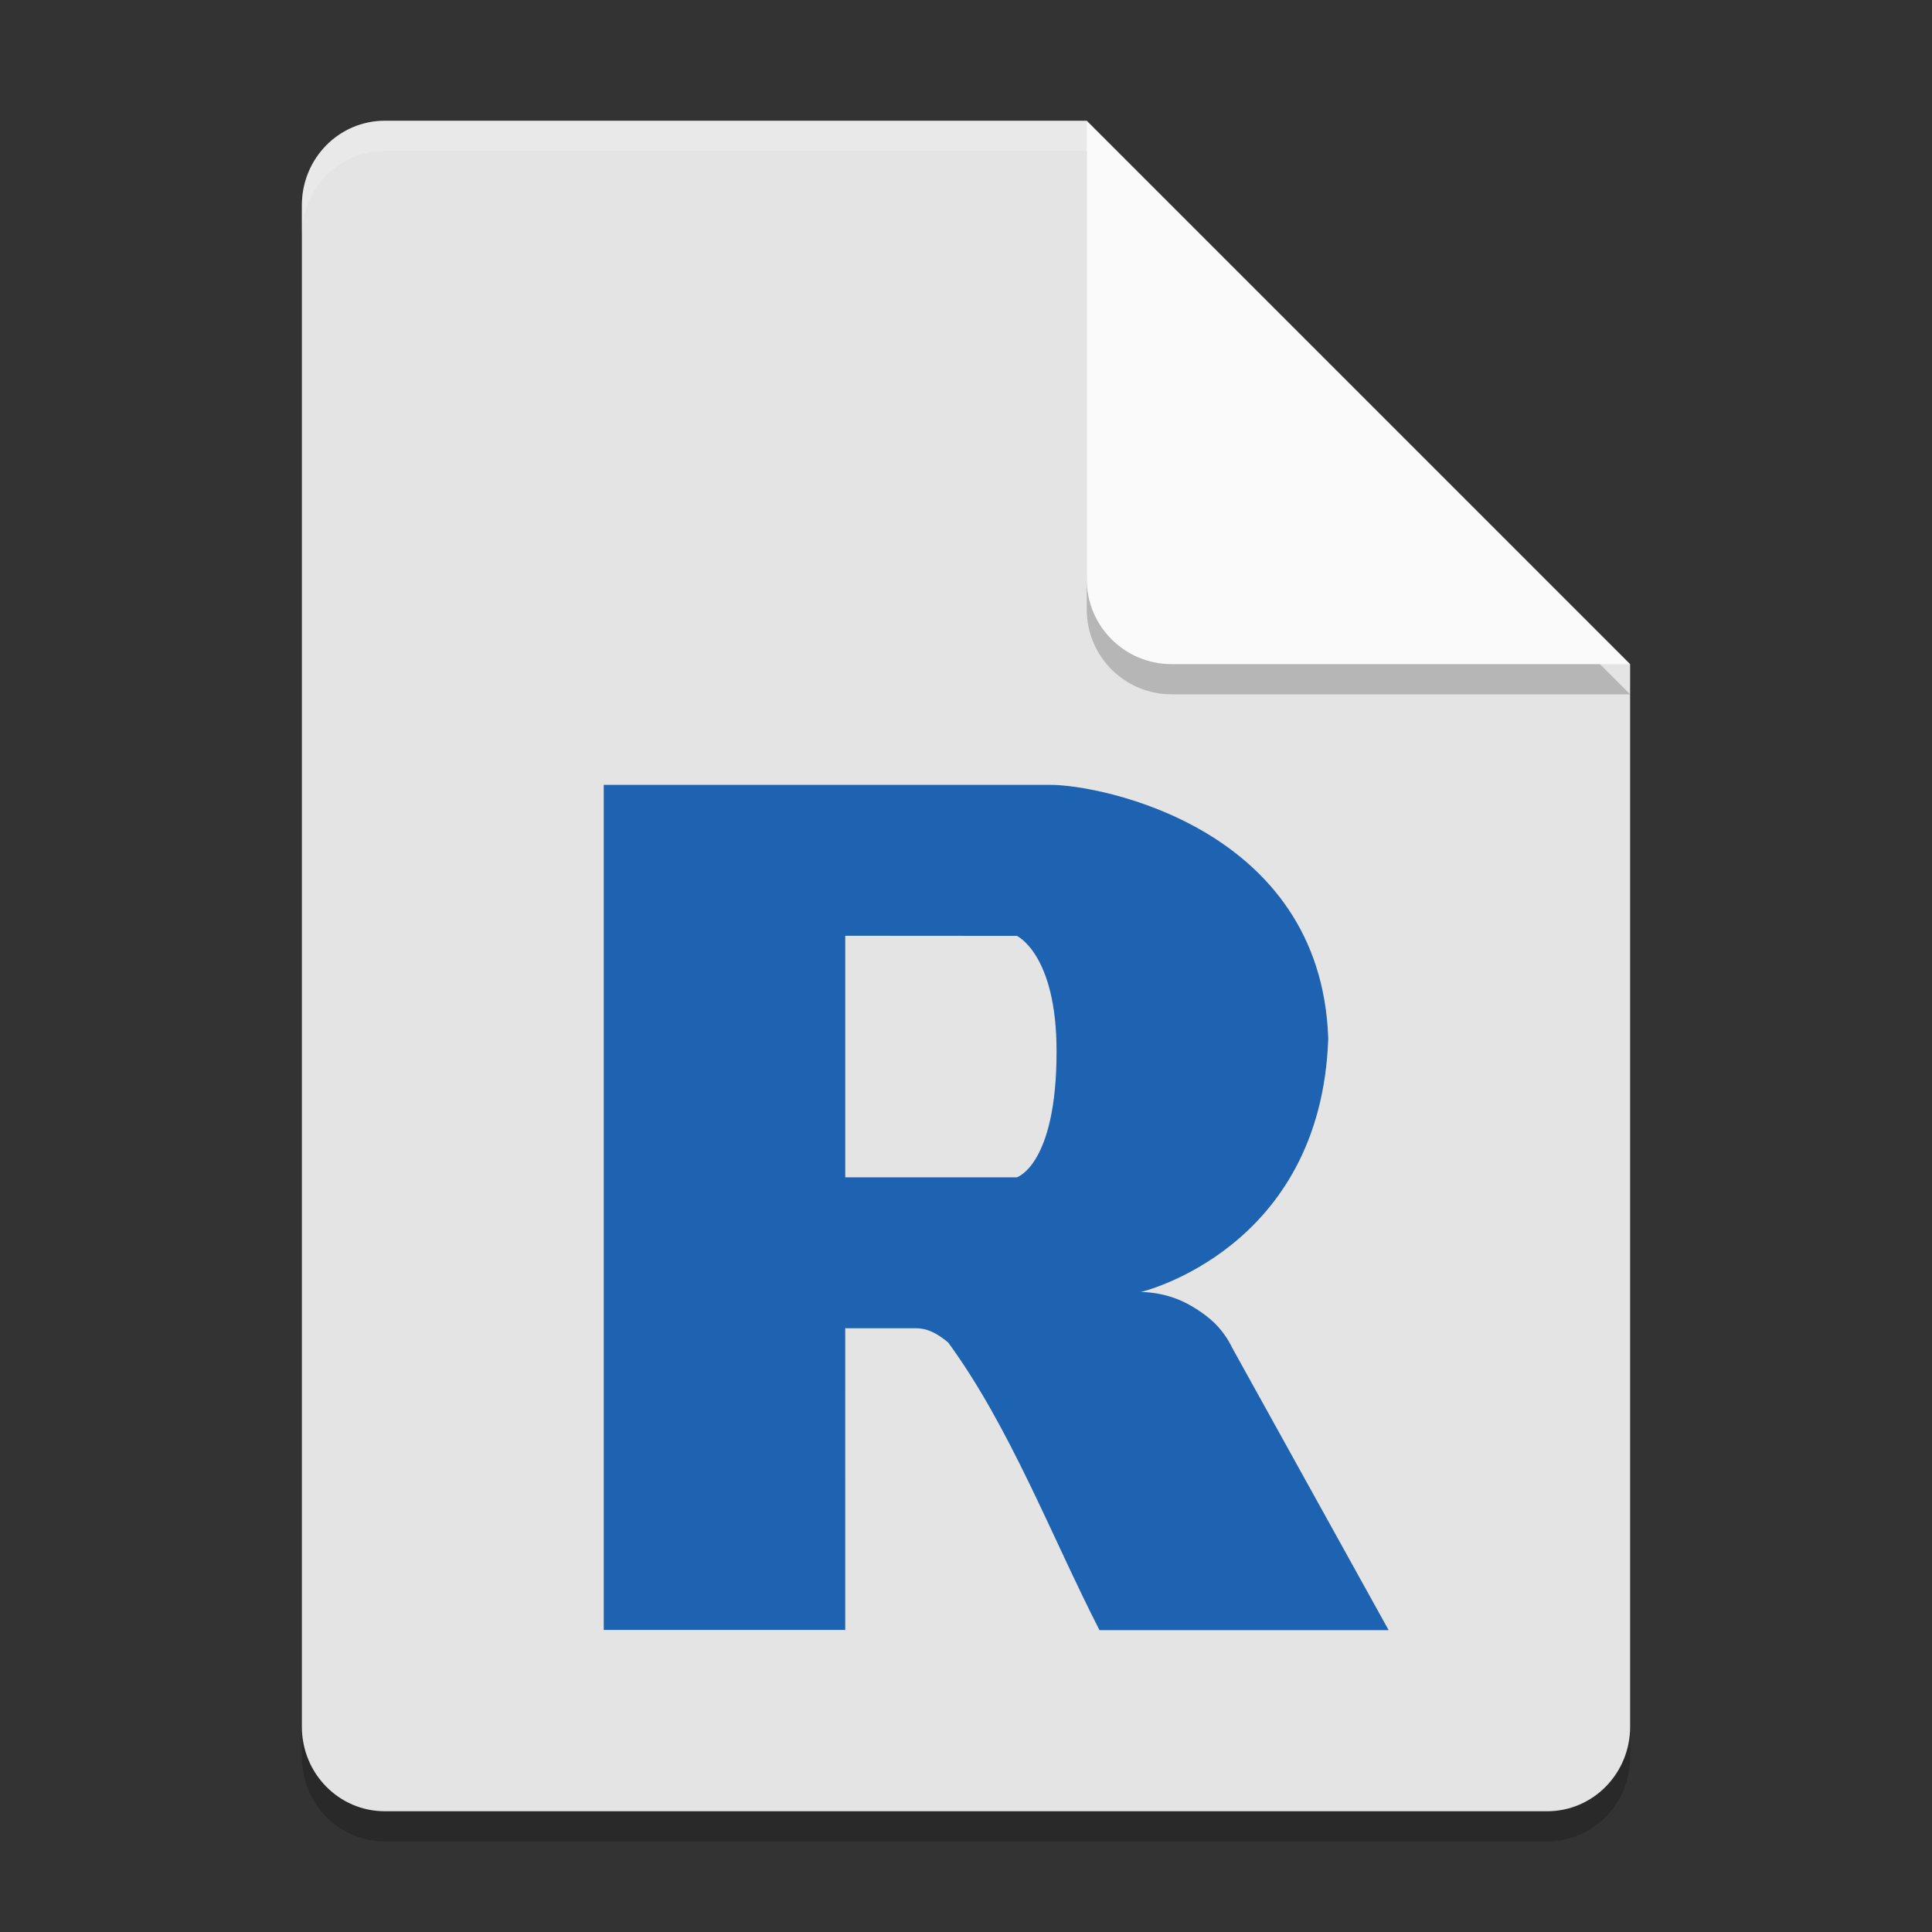 <svg xmlns="http://www.w3.org/2000/svg" width="64" height="64" version="1.1">
 <rect width="100%" height="100%" fill="#333333" stroke="none"/>
 <path style="opacity:0.2" d="M 12.75,5 C 11.226,5 10,6.249 10,7.8 v 50.4 c 0,1.55 1.226,2.8 2.75,2.8 h 38.5 C 52.772,61 54,59.75 54,58.2 V 23 L 40,19 36,5 Z"/>
 <path style="fill:#e4e4e4" d="M 12.75,4 C 11.226,4 10,5.249 10,6.8 v 50.4 c 0,1.55 1.226,2.8 2.75,2.8 h 38.5 C 52.772,60 54,58.75 54,57.2 V 22 L 40,18 36,4 Z"/>
 <path style="opacity:0.2" d="M 54,23 36,5 V 20.188 C 36,21.747 37.255,23 38.812,23 Z"/>
 <path style="fill:#fafafa" d="M 54,22 36,4 V 19.188 C 36,20.747 37.255,22 38.812,22 Z"/>
 <path style="opacity:0.2;fill:#ffffff" d="M 12.75 4 C 11.226 4 10 5.25 10 6.801 L 10 7.801 C 10 6.25 11.226 5 12.75 5 L 36 5 L 36 4 L 12.75 4 z"/>
 <path style="fill:#1e62b2;fill-rule:evenodd" d="m 37.789,42.8 c 0,0 0.757,-0.022 1.512,0.372 0.262,0.136 0.715,0.41 1.042,0.769 0.32,0.352 0.476,0.708 0.476,0.708 L 46,54 h -9.579 c -1.604,-3.14 -2.967,-6.732 -5.011,-9.528 -0.406,-0.34 -0.745,-0.49 -1.147,-0.472 H 27.999 l 0.001,9.994 H 20 v -27.994 h 14.815 c 1.606,0 8.948,1.4 9.185,8.4 -0.238,7 -6.211,8.4 -6.211,8.4 z M 28,30.998 V 39 h 5.684 C 33.684,39 35,38.6 35,34.827 35,31.6 33.684,31.002 33.684,31.002 Z"/>
</svg>